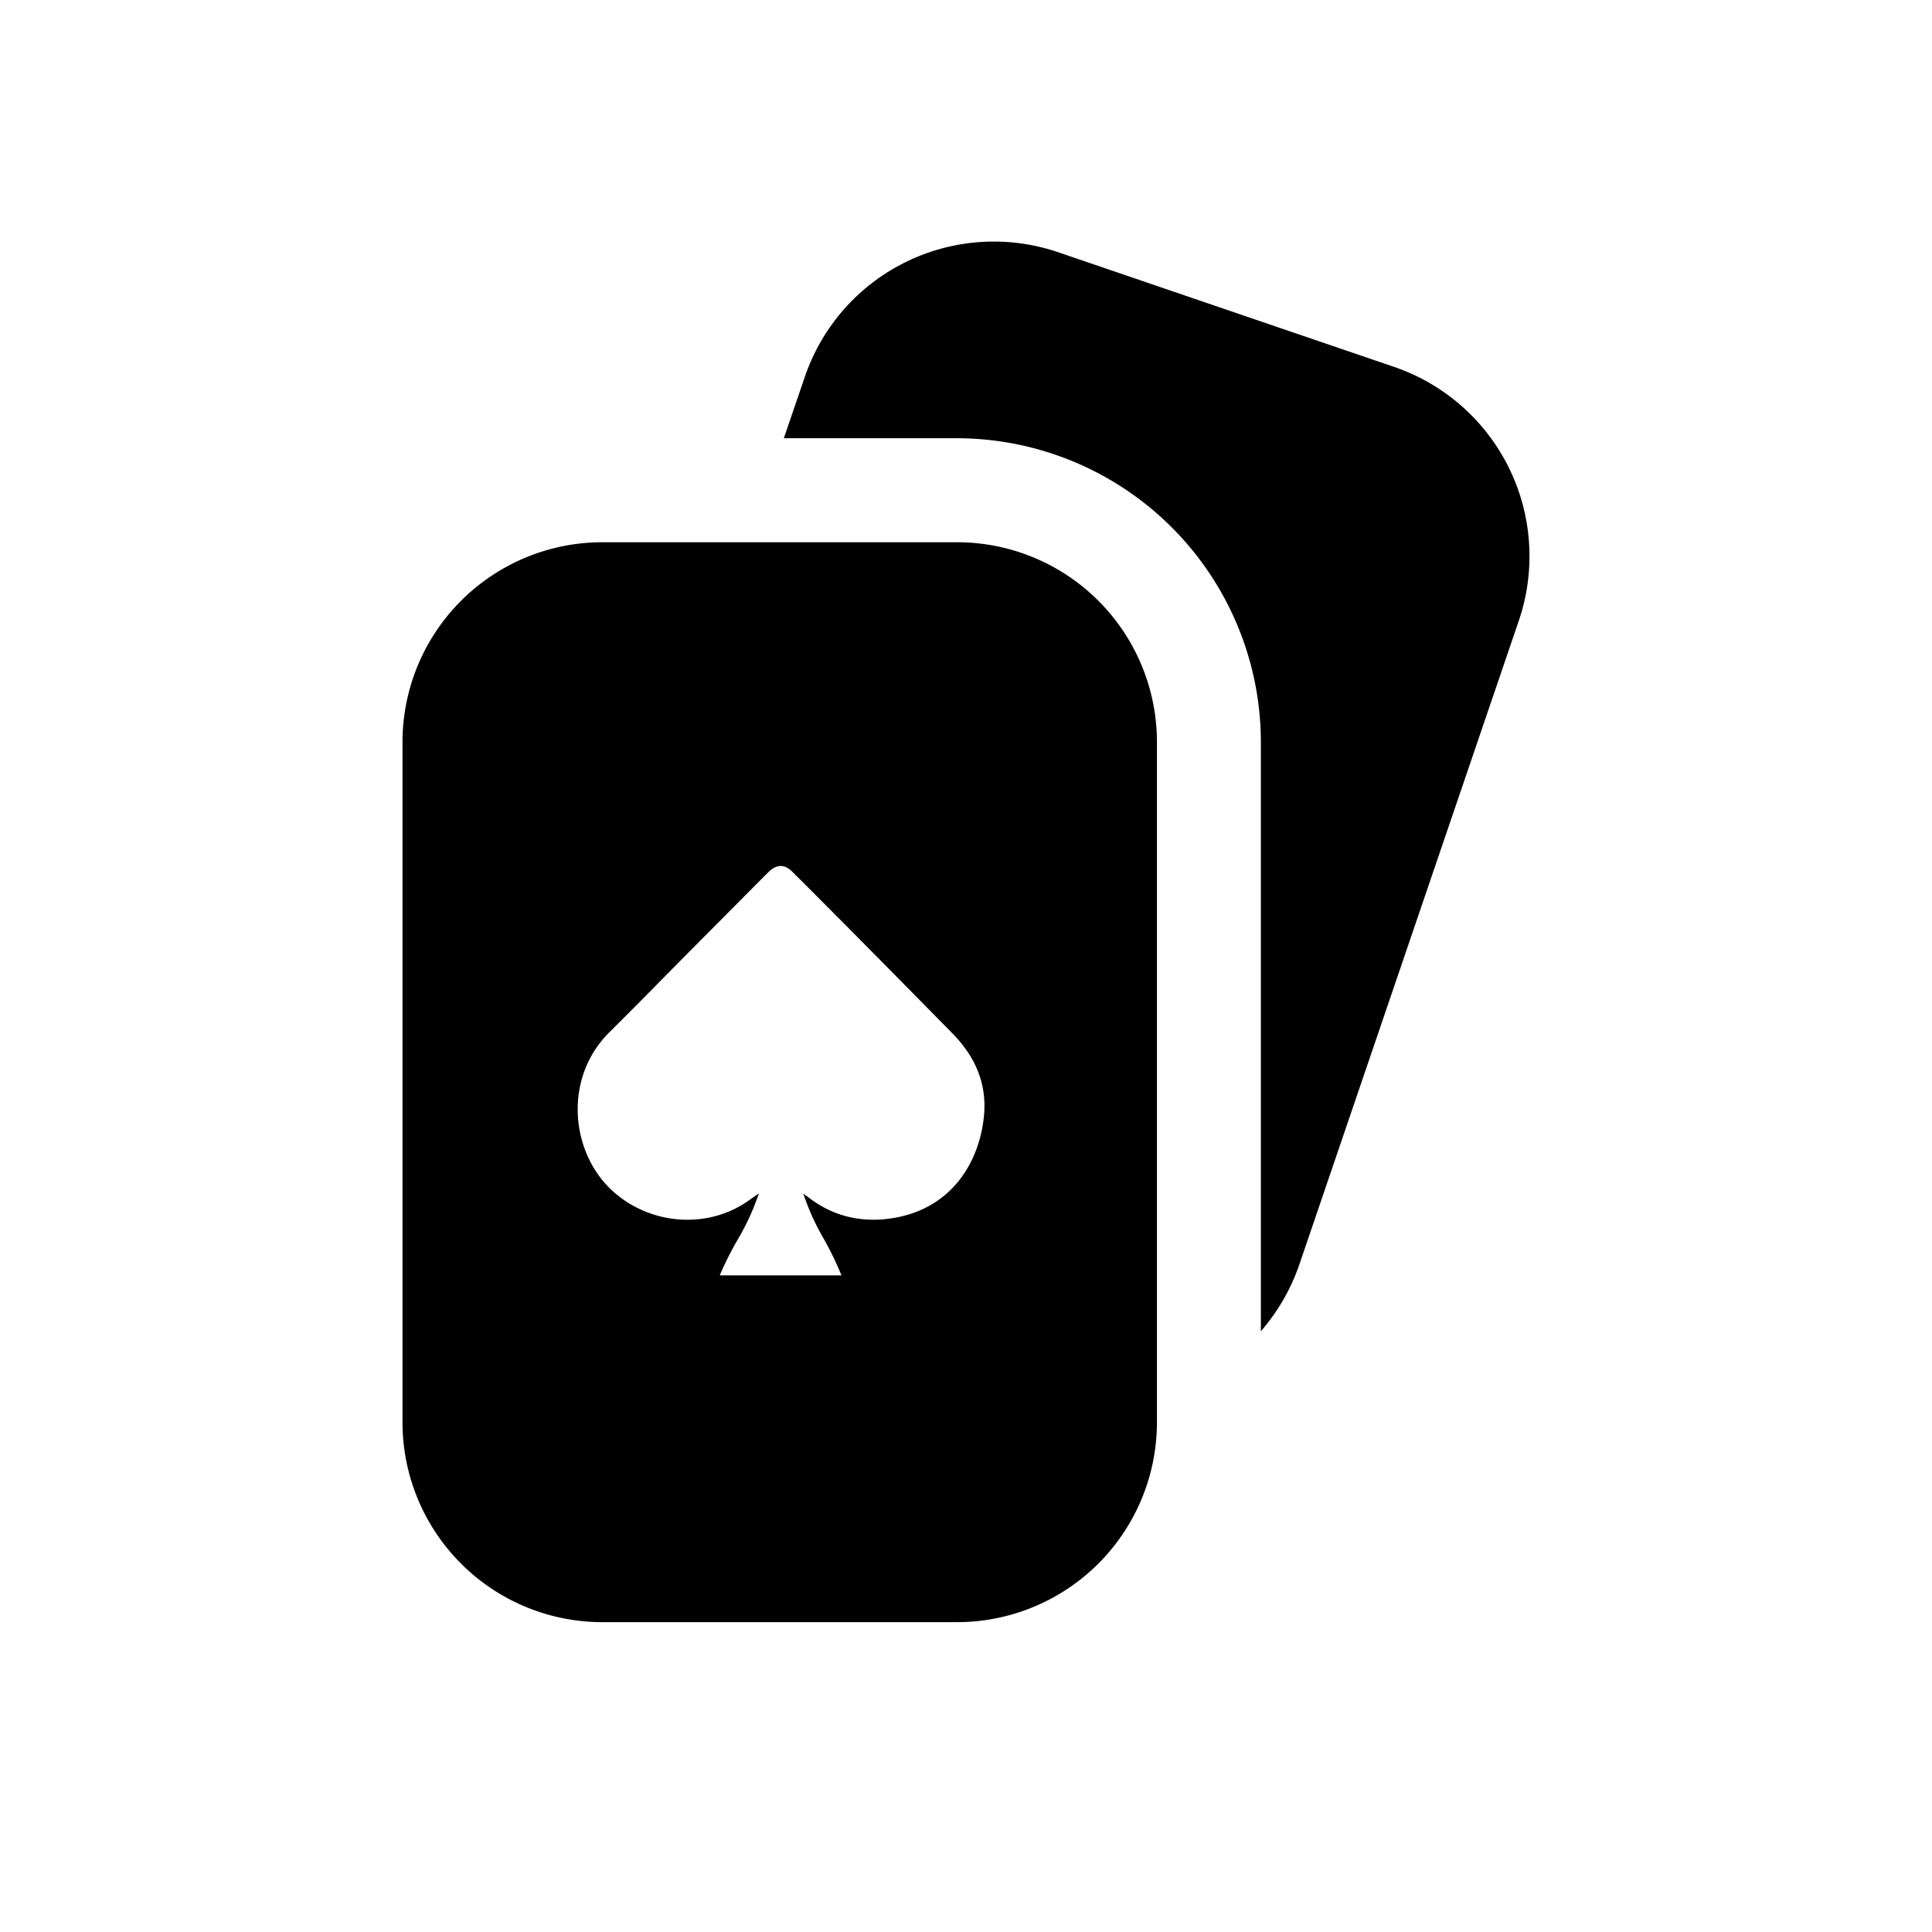<svg viewBox="0 0 24 24" fill="none" xmlns="http://www.w3.org/2000/svg" class="m-icon m-icon-loadable" name="CardSpades" loading="false"><path fill-rule="evenodd" clip-rule="evenodd" d="m13.147 3.134 4.172 1.424a2.485 2.485 0 0 1 1.548 3.153l-2.725 7.994a2.5 2.5 0 0 1-.479.832V9.221a3.78 3.78 0 0 0-3.773-3.777H9.737l.26-.76a2.48 2.48 0 0 1 3.15-1.55M7.482 6.736h4.408a2.483 2.483 0 0 1 2.482 2.485v8.445a2.484 2.484 0 0 1-2.482 2.485H7.482A2.483 2.483 0 0 1 5 17.666V9.221a2.483 2.483 0 0 1 2.482-2.485m3.496 8.41c.844-.077 1.204-.729 1.248-1.319.028-.39-.125-.715-.393-.988q-.656-.668-1.316-1.334l-.12-.12q-.276-.279-.555-.556-.14-.14-.285-.006l-.03.029-.017.017-.315.317-.626.63-.342.346q-.325.331-.655.659c-.581.575-.485 1.506.045 1.98.471.422 1.191.474 1.701.1l.109-.076a3 3 0 0 1-.268.582 4 4 0 0 0-.218.436h1.512a4 4 0 0 0-.216-.447 3 3 0 0 1-.258-.568l.033.024q.016.01.028.02.414.32.938.274" fill="currentColor"></path></svg>